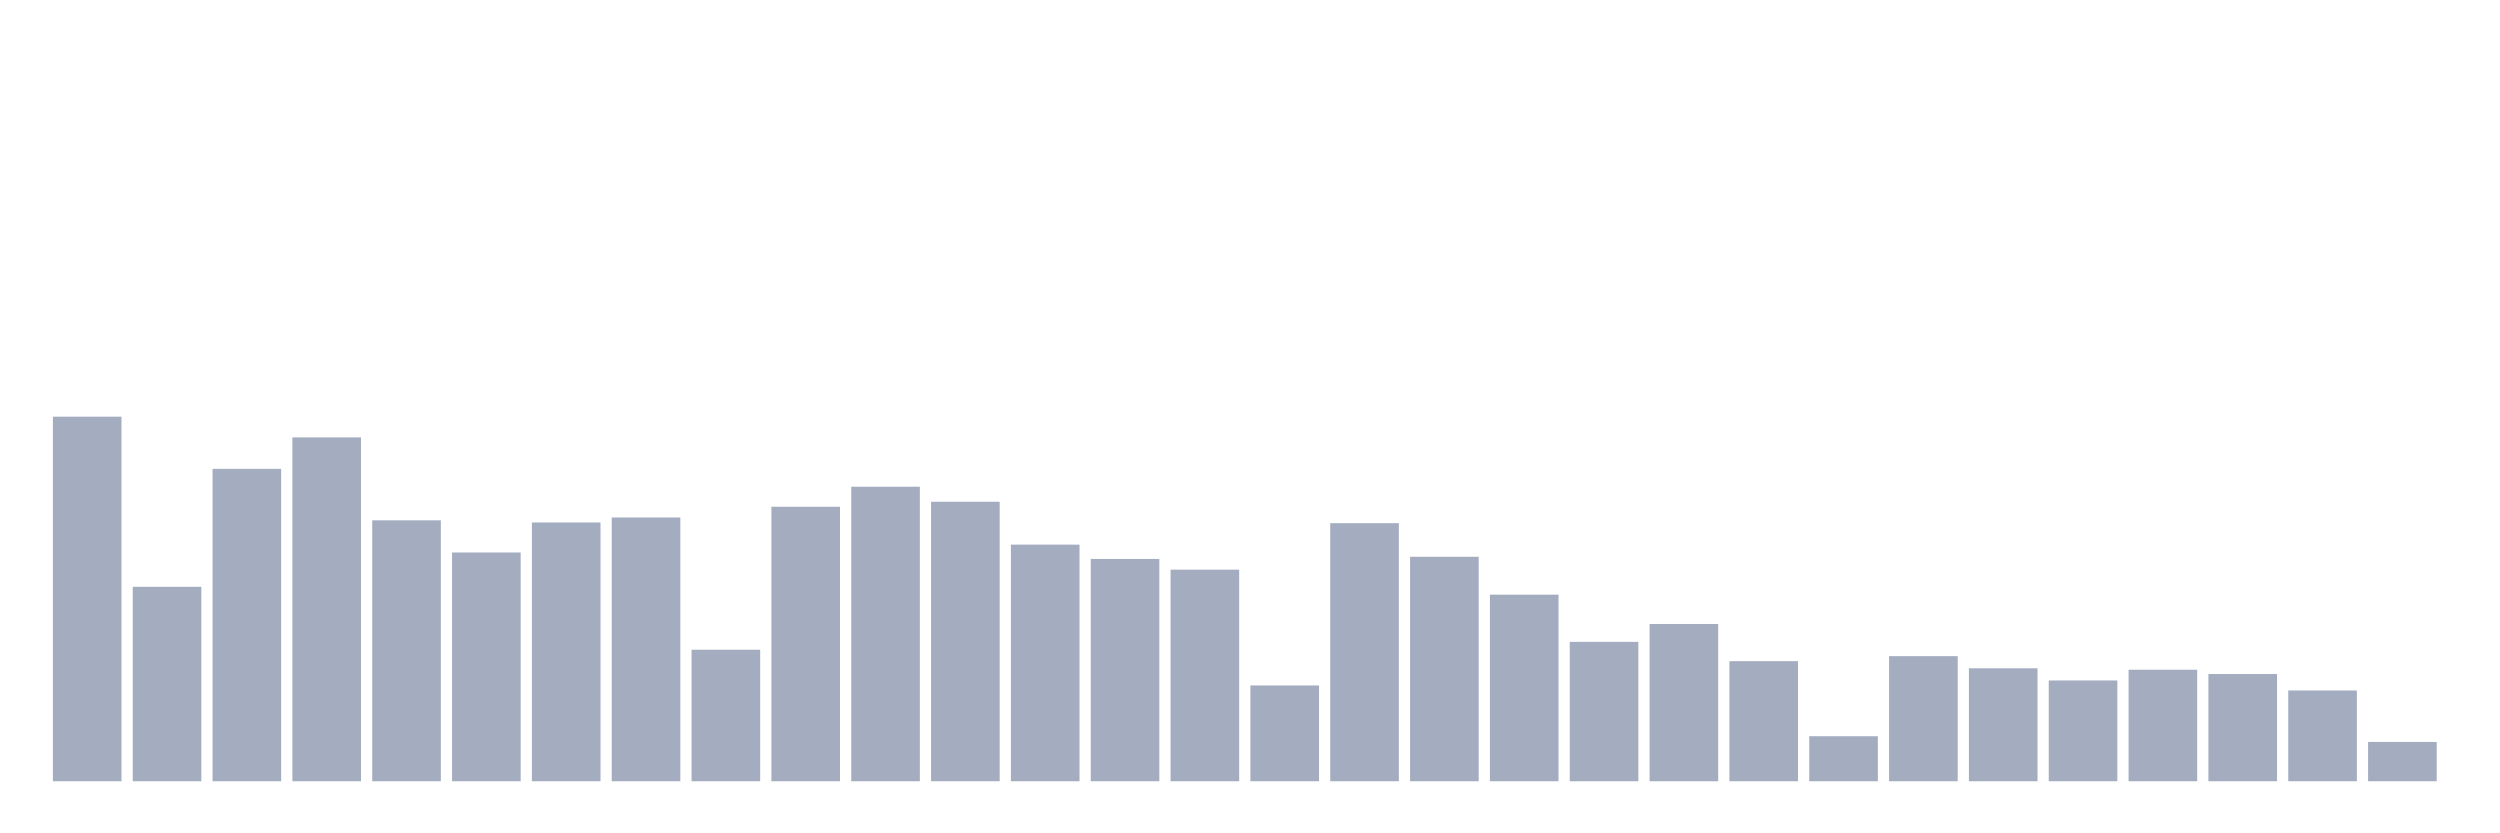 <svg xmlns="http://www.w3.org/2000/svg" viewBox="0 0 480 160"><g transform="translate(10,10)"><rect class="bar" x="0.153" width="13.175" y="70" height="70" fill="rgb(164,173,192)"></rect><rect class="bar" x="15.482" width="13.175" y="102.667" height="37.333" fill="rgb(164,173,192)"></rect><rect class="bar" x="30.81" width="13.175" y="80.02" height="59.98" fill="rgb(164,173,192)"></rect><rect class="bar" x="46.138" width="13.175" y="73.98" height="66.02" fill="rgb(164,173,192)"></rect><rect class="bar" x="61.466" width="13.175" y="89.902" height="50.098" fill="rgb(164,173,192)"></rect><rect class="bar" x="76.794" width="13.175" y="96.078" height="43.922" fill="rgb(164,173,192)"></rect><rect class="bar" x="92.123" width="13.175" y="90.314" height="49.686" fill="rgb(164,173,192)"></rect><rect class="bar" x="107.451" width="13.175" y="89.353" height="50.647" fill="rgb(164,173,192)"></rect><rect class="bar" x="122.779" width="13.175" y="114.745" height="25.255" fill="rgb(164,173,192)"></rect><rect class="bar" x="138.107" width="13.175" y="87.294" height="52.706" fill="rgb(164,173,192)"></rect><rect class="bar" x="153.436" width="13.175" y="83.451" height="56.549" fill="rgb(164,173,192)"></rect><rect class="bar" x="168.764" width="13.175" y="86.333" height="53.667" fill="rgb(164,173,192)"></rect><rect class="bar" x="184.092" width="13.175" y="94.569" height="45.431" fill="rgb(164,173,192)"></rect><rect class="bar" x="199.42" width="13.175" y="97.314" height="42.686" fill="rgb(164,173,192)"></rect><rect class="bar" x="214.748" width="13.175" y="99.373" height="40.627" fill="rgb(164,173,192)"></rect><rect class="bar" x="230.077" width="13.175" y="121.608" height="18.392" fill="rgb(164,173,192)"></rect><rect class="bar" x="245.405" width="13.175" y="90.451" height="49.549" fill="rgb(164,173,192)"></rect><rect class="bar" x="260.733" width="13.175" y="96.902" height="43.098" fill="rgb(164,173,192)"></rect><rect class="bar" x="276.061" width="13.175" y="104.176" height="35.824" fill="rgb(164,173,192)"></rect><rect class="bar" x="291.39" width="13.175" y="113.235" height="26.765" fill="rgb(164,173,192)"></rect><rect class="bar" x="306.718" width="13.175" y="109.804" height="30.196" fill="rgb(164,173,192)"></rect><rect class="bar" x="322.046" width="13.175" y="116.941" height="23.059" fill="rgb(164,173,192)"></rect><rect class="bar" x="337.374" width="13.175" y="131.353" height="8.647" fill="rgb(164,173,192)"></rect><rect class="bar" x="352.702" width="13.175" y="115.98" height="24.02" fill="rgb(164,173,192)"></rect><rect class="bar" x="368.031" width="13.175" y="118.314" height="21.686" fill="rgb(164,173,192)"></rect><rect class="bar" x="383.359" width="13.175" y="120.647" height="19.353" fill="rgb(164,173,192)"></rect><rect class="bar" x="398.687" width="13.175" y="118.588" height="21.412" fill="rgb(164,173,192)"></rect><rect class="bar" x="414.015" width="13.175" y="119.412" height="20.588" fill="rgb(164,173,192)"></rect><rect class="bar" x="429.344" width="13.175" y="122.569" height="17.431" fill="rgb(164,173,192)"></rect><rect class="bar" x="444.672" width="13.175" y="132.451" height="7.549" fill="rgb(164,173,192)"></rect></g></svg>